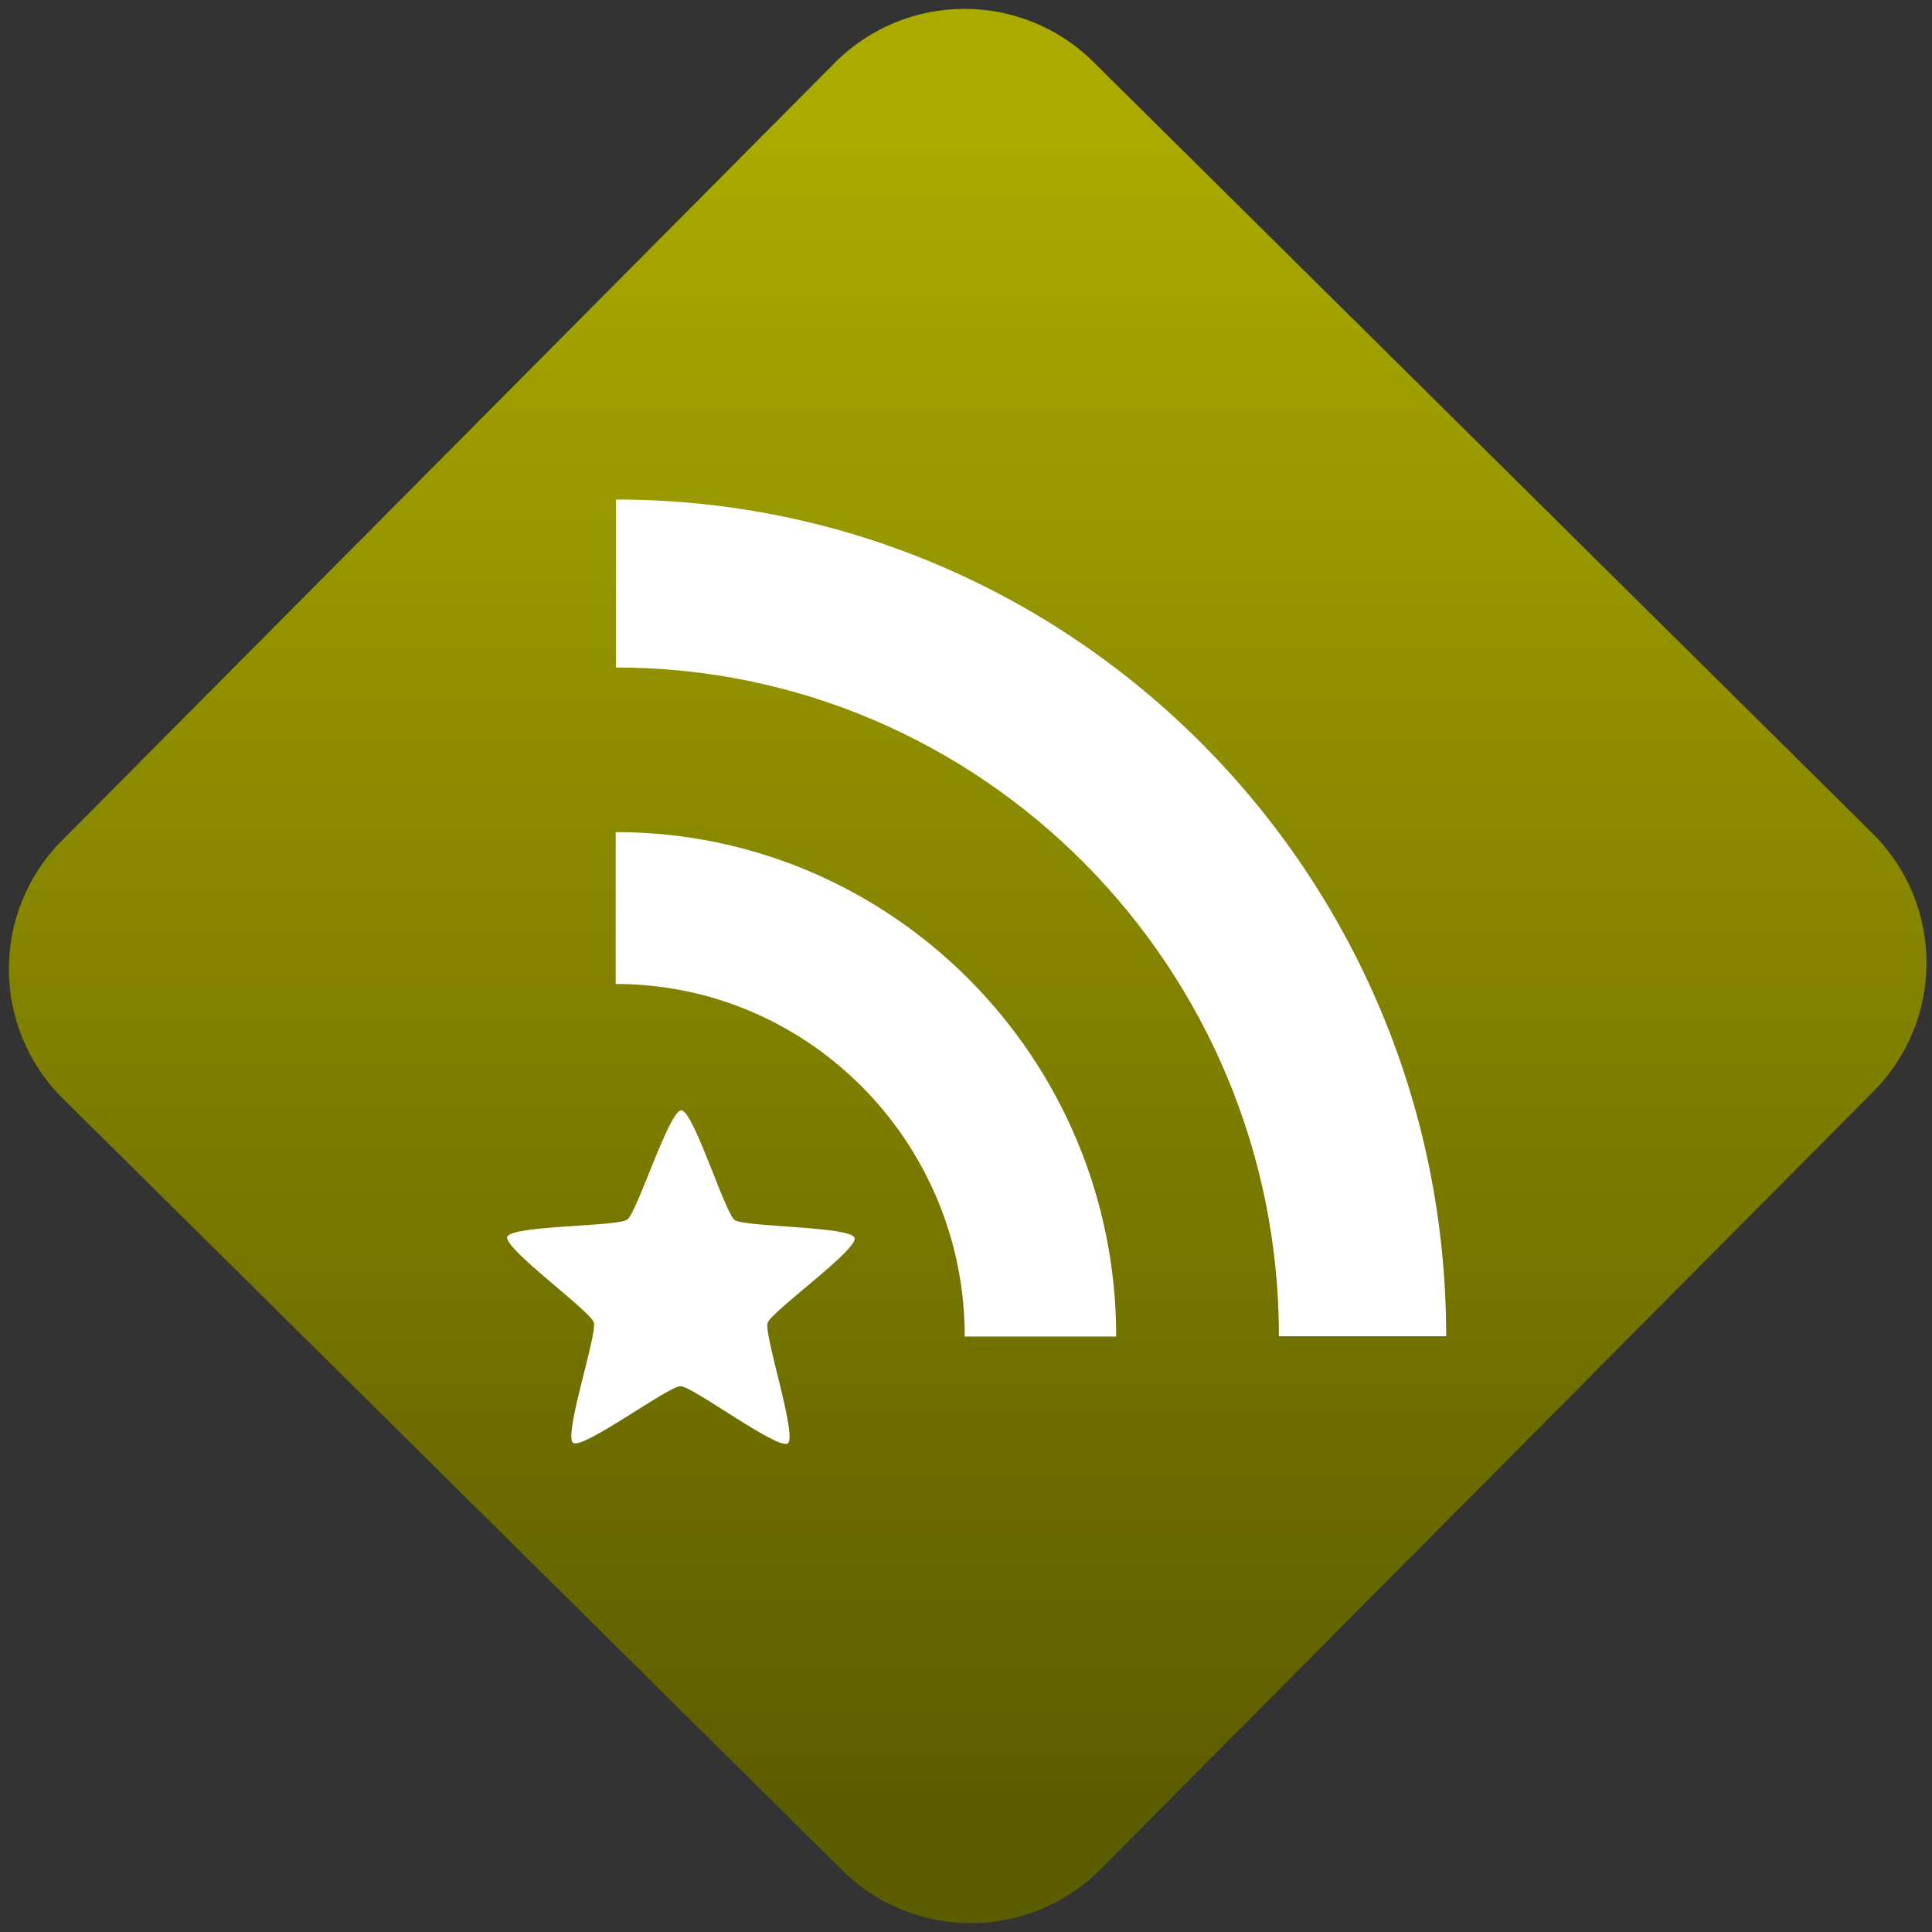 <svg width="64" height="64" viewBox="0 0 64 64" version="1.1"><rect x="0" y="0" width="64" height="64" fill="#333333" stroke="none"/><defs><linearGradient id="linear-pattern-0" gradientUnits="userSpaceOnUse" x1="0" y1="0" x2="0" y2="1" gradientTransform="matrix(60, 0, 0, 56, 0, 4)"><stop offset="0" stop-color="#aaaa00" stop-opacity="1"/><stop offset="1" stop-color="#5c5c00" stop-opacity="1"/></linearGradient></defs><path fill="url(#linear-pattern-0)" fill-opacity="1" d="M 36.219 2.051 L 62.027 27.605 C 64.402 29.957 64.418 33.785 62.059 36.156 L 36.461 61.918 C 34.105 64.289 30.27 64.305 27.895 61.949 L 2.086 36.395 C -0.289 34.043 -0.305 30.215 2.051 27.844 L 27.652 2.082 C 30.008 -0.289 33.844 -0.305 36.219 2.051 Z M 36.219 2.051 " /><g transform="matrix(1.008,0,0,1.003,16.221,16.077)"><path fill-rule="nonzero" fill="rgb(100%, 100%, 100%)" fill-opacity="1" d="M 4.141 11.445 L 4.141 16.469 C 10.477 16.469 15.613 21.688 15.613 28.113 L 20.59 28.113 C 20.59 18.91 13.211 11.453 4.145 11.453 "/><path fill-rule="nonzero" fill="rgb(100%, 100%, 100%)" fill-opacity="1" d="M 4.152 0.469 L 4.152 6.016 C 16.172 6.016 25.938 15.914 25.938 28.102 L 31.434 28.102 C 31.434 12.844 19.203 0.469 4.152 0.469 "/><path fill-rule="evenodd" fill="rgb(100%, 100%, 100%)" fill-opacity="1" d="M 9.797 31.641 C 9.473 31.875 6.672 29.754 6.27 29.754 C 5.875 29.75 3.059 31.859 2.742 31.625 C 2.418 31.383 3.547 28.031 3.422 27.645 C 3.301 27.262 0.453 25.203 0.578 24.82 C 0.703 24.438 4.203 24.488 4.523 24.25 C 4.844 24.016 5.898 20.641 6.297 20.641 C 6.695 20.641 7.727 24.023 8.051 24.266 C 8.375 24.5 11.871 24.469 11.992 24.855 C 12.117 25.238 9.258 27.281 9.133 27.664 C 9.008 28.047 10.117 31.406 9.797 31.641 "/></g></svg>
